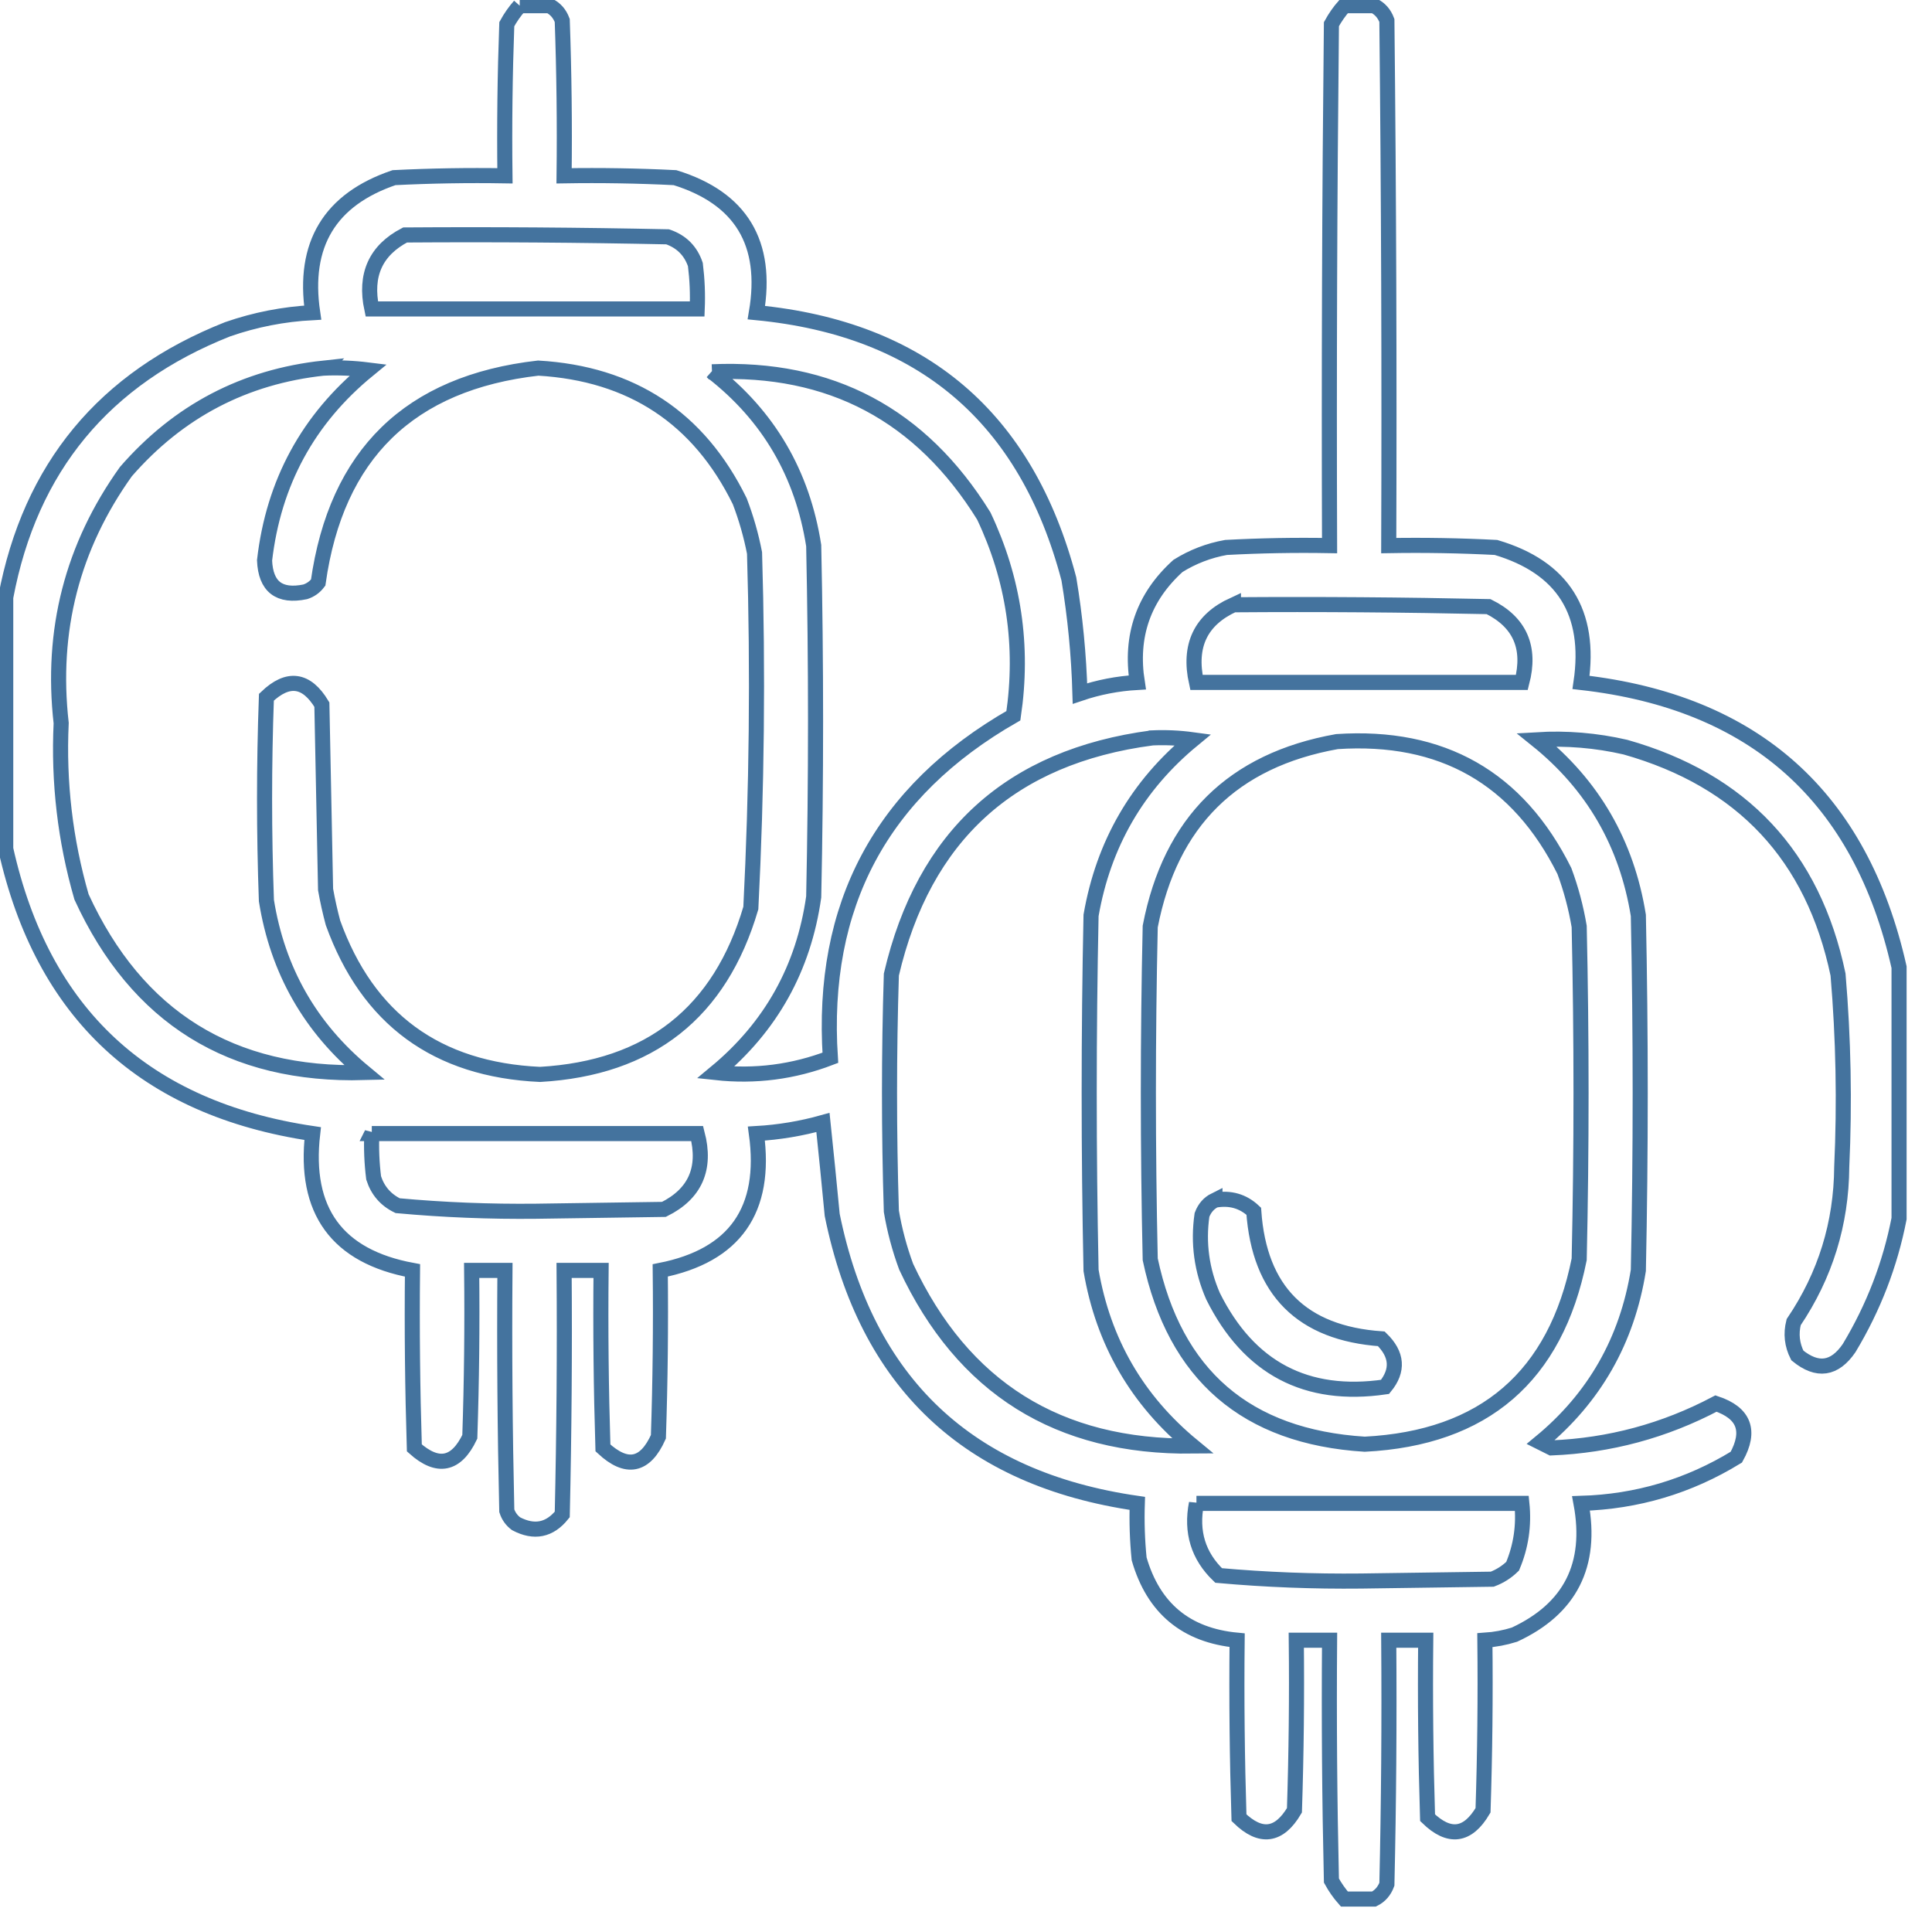 <svg xmlns="http://www.w3.org/2000/svg" viewBox="0 0 512 512">
	<path d="M137.73 1.51c2.614 0 5.226 0 7.84 0 1.611.8 2.754 2.107 3.43 3.92.49 13.716.654 27.436.49 41.16 9.806-.163 19.606 0 29.4.49 17.511 5.428 24.698 17.351 21.56 35.77 43.949 4.255 71.553 27.775 82.81 70.56 1.67 10.058 2.65 20.184 2.94 30.38 4.904-1.662 9.968-2.642 15.19-2.94-1.938-12.318 1.654-22.608 10.78-30.87 3.915-2.446 8.161-4.079 12.74-4.9 9.14-.49 18.288-.653 27.44-.49-.164-46.061 0-92.121.49-138.18.977-1.787 2.121-3.42 3.43-4.9 2.614 0 5.226 0 7.84 0 1.611.8 2.754 2.107 3.43 3.92.49 46.386.654 92.772.49 139.16 9.479-.163 18.952 0 28.42.49 17.754 5.263 25.267 17.186 22.54 35.77 46.026 5.195 74.119 30.349 84.28 75.46 0 22.214 0 44.426 0 66.64-2.359 12.127-6.769 23.56-13.23 34.3-3.844 5.635-8.417 6.288-13.72 1.96-1.428-2.809-1.754-5.749-.98-8.82 8.386-12.419 12.632-26.139 12.74-41.16.783-17.01.457-33.996-.98-50.96-6.593-31.421-25.375-51.511-56.35-60.27-7.761-1.788-15.601-2.44-23.52-1.96 14.891 11.965 23.875 27.481 26.95 46.55.654 31.36.654 62.72 0 94.08-2.986 18.562-11.642 33.752-25.97 45.57.98.49 1.96.98 2.94 1.47 15.416-.628 29.953-4.548 43.61-11.76 7.461 2.5 9.258 7.236 5.39 14.21-12.612 7.727-26.332 11.811-41.16 12.25 3.025 16.329-2.855 27.925-17.64 34.79-2.565.806-5.178 1.296-7.84 1.47.164 15.03 0 30.057-.49 45.08-4.055 6.886-8.955 7.54-14.7 1.96-.49-15.677-.654-31.357-.49-47.04-3.266 0-6.534 0-9.8 0 .164 21.563 0 43.123-.49 64.68-.676 1.813-1.819 3.12-3.43 3.92-2.614 0-5.226 0-7.84 0-1.309-1.48-2.453-3.114-3.43-4.9-.49-21.231-.654-42.464-.49-63.7-2.94 0-5.88 0-8.82 0 .164 15.03 0 30.057-.49 45.08-4.055 6.886-8.955 7.54-14.7 1.96-.49-15.677-.654-31.357-.49-47.04-13.528-1.275-22.184-8.461-25.97-21.56-.489-4.889-.653-9.789-.49-14.7-44.844-6.459-71.794-31.939-80.85-76.44-.776-8.171-1.593-16.339-2.45-24.5-5.77 1.615-11.65 2.595-17.64 2.94 2.792 20.271-5.702 32.359-25.48 36.26.164 14.704 0 29.404-.49 44.1-3.5 7.816-8.4 8.796-14.7 2.94-.49-15.677-.654-31.357-.49-47.04-3.266 0-6.534 0-9.8 0 .164 21.563 0 43.123-.49 64.68-3.352 4.168-7.435 4.985-12.25 2.45-1.177-.885-1.994-2.028-2.45-3.43-.49-21.231-.654-42.464-.49-63.7-2.94 0-5.88 0-8.82 0 .164 14.704 0 29.404-.49 44.1-3.594 7.514-8.494 8.494-14.7 2.94-.49-15.677-.654-31.357-.49-47.04-20.001-3.692-28.821-15.778-26.46-36.26-44.487-6.598-71.6-31.752-81.34-75.46 0-22.214 0-44.426 0-66.64 6.466-34.409 26.066-58.092 58.8-71.05 7.315-2.541 14.828-4.011 22.54-4.41-2.661-18.058 4.526-29.981 21.56-35.77 9.794-.49 19.594-.653 29.4-.49-.164-13.397 0-26.791.49-40.18.977-1.787 2.121-3.42 3.43-4.9ZM107.35 62.27c23.196-.163 46.389 0 69.58.49 3.662 1.256 6.112 3.705 7.35 7.35.489 3.906.653 7.827.49 11.76-28.746 0-57.494 0-86.24 0-1.922-9.002 1.018-15.535 8.82-19.6ZM85.79 97.55c3.933-.162 7.854.001 11.76.49-15.912 13.034-25.059 29.858-27.44 50.47.289 6.981 3.882 9.757 10.78 8.33 1.402-.456 2.546-1.273 3.43-2.45 4.781-34.018 24.218-52.965 58.31-56.84 24.77 1.445 42.574 13.206 53.41 35.28 1.706 4.463 3.013 9.037 3.92 13.72.936 31.393.61 62.753-.98 94.08-8.143 27.722-26.763 42.422-55.86 44.1-27.378-1.252-45.672-14.645-54.88-40.18-.778-2.912-1.432-5.852-1.96-8.82-.327-16.334-.653-32.666-.98-49-4.086-6.781-8.986-7.433-14.7-1.96-.653 17.966-.653 35.934 0 53.9 2.954 18.491 11.611 33.681 25.97 45.57-35.287.958-60.277-14.56-74.97-46.55-4.329-15.023-6.126-30.376-5.39-46.06-2.772-24.563 2.944-46.775 17.15-66.64 13.95-16.039 31.427-25.185 52.43-27.44Zm102.9.98c31.382-1.375 55.392 11.365 72.03 38.22 7.949 16.785 10.562 34.425 7.84 52.92-35 20.015-51.17 50.233-48.51 90.65-9.802 3.756-19.928 5.064-30.38 3.92 14.643-12.132 23.299-27.65 25.97-46.55.654-31.034.654-62.066 0-93.1-2.982-19.053-11.965-34.406-26.95-46.06Zm138.18 61.74c22.542-.164 45.082 0 67.62.49 8.296 4.128 11.236 10.824 8.82 20.09-28.746 0-57.494 0-86.24 0-2.151-9.738 1.115-16.598 9.8-20.58Zm-21.56 35.28c3.608-.162 7.201.001 10.78.49-14.68 12.102-23.664 27.618-26.95 46.55-.654 31.36-.654 62.72 0 94.08 3.215 18.887 12.198 34.403 26.95 46.55-35.62.412-60.936-15.432-75.95-47.53-1.766-4.777-3.072-9.678-3.92-14.7-.654-20.906-.654-41.814 0-62.72 8.6-36.858 31.63-57.764 69.09-62.72Zm49 .98c27.859-1.841 47.949 9.592 60.27 34.3 1.766 4.777 3.072 9.678 3.92 14.7.654 29.4.654 58.8 0 88.2-6.227 31.052-25.174 47.385-56.84 49-31.391-1.966-50.339-18.299-56.84-49-.654-29.4-.654-58.8 0-88.2 5.36-27.737 21.856-44.071 49.49-49ZM98.53 300.41c28.746 0 57.494 0 86.24 0 2.416 9.266-.524 15.962-8.82 20.09-11.27.164-22.54.326-33.81.49-12.316.135-24.566-.355-36.75-1.47-3.163-1.532-5.287-3.982-6.37-7.35-.489-3.906-.652-7.826-.49-11.76Zm218.54 98c28.746 0 57.494 0 86.24 0 .599 5.815-.218 11.368-2.45 16.66-1.547 1.51-3.345 2.654-5.39 3.43-11.596.164-23.194.326-34.79.49-12.642.136-25.218-.354-37.73-1.47-5.398-5.168-7.358-11.539-5.88-19.11Zm4.9-80.36c4.021-.716 7.451.264 10.29 2.94 1.47 21.07 12.74 32.34 33.81 33.81 4.237 4.123 4.565 8.369.98 12.74-20.885 3.031-36.075-4.973-45.57-24.01-3.026-6.913-4.006-14.099-2.94-21.56.676-1.813 1.819-3.12 3.43-3.92Z" stroke="#44739e" stroke-width="4" fill="none"/>
</svg>